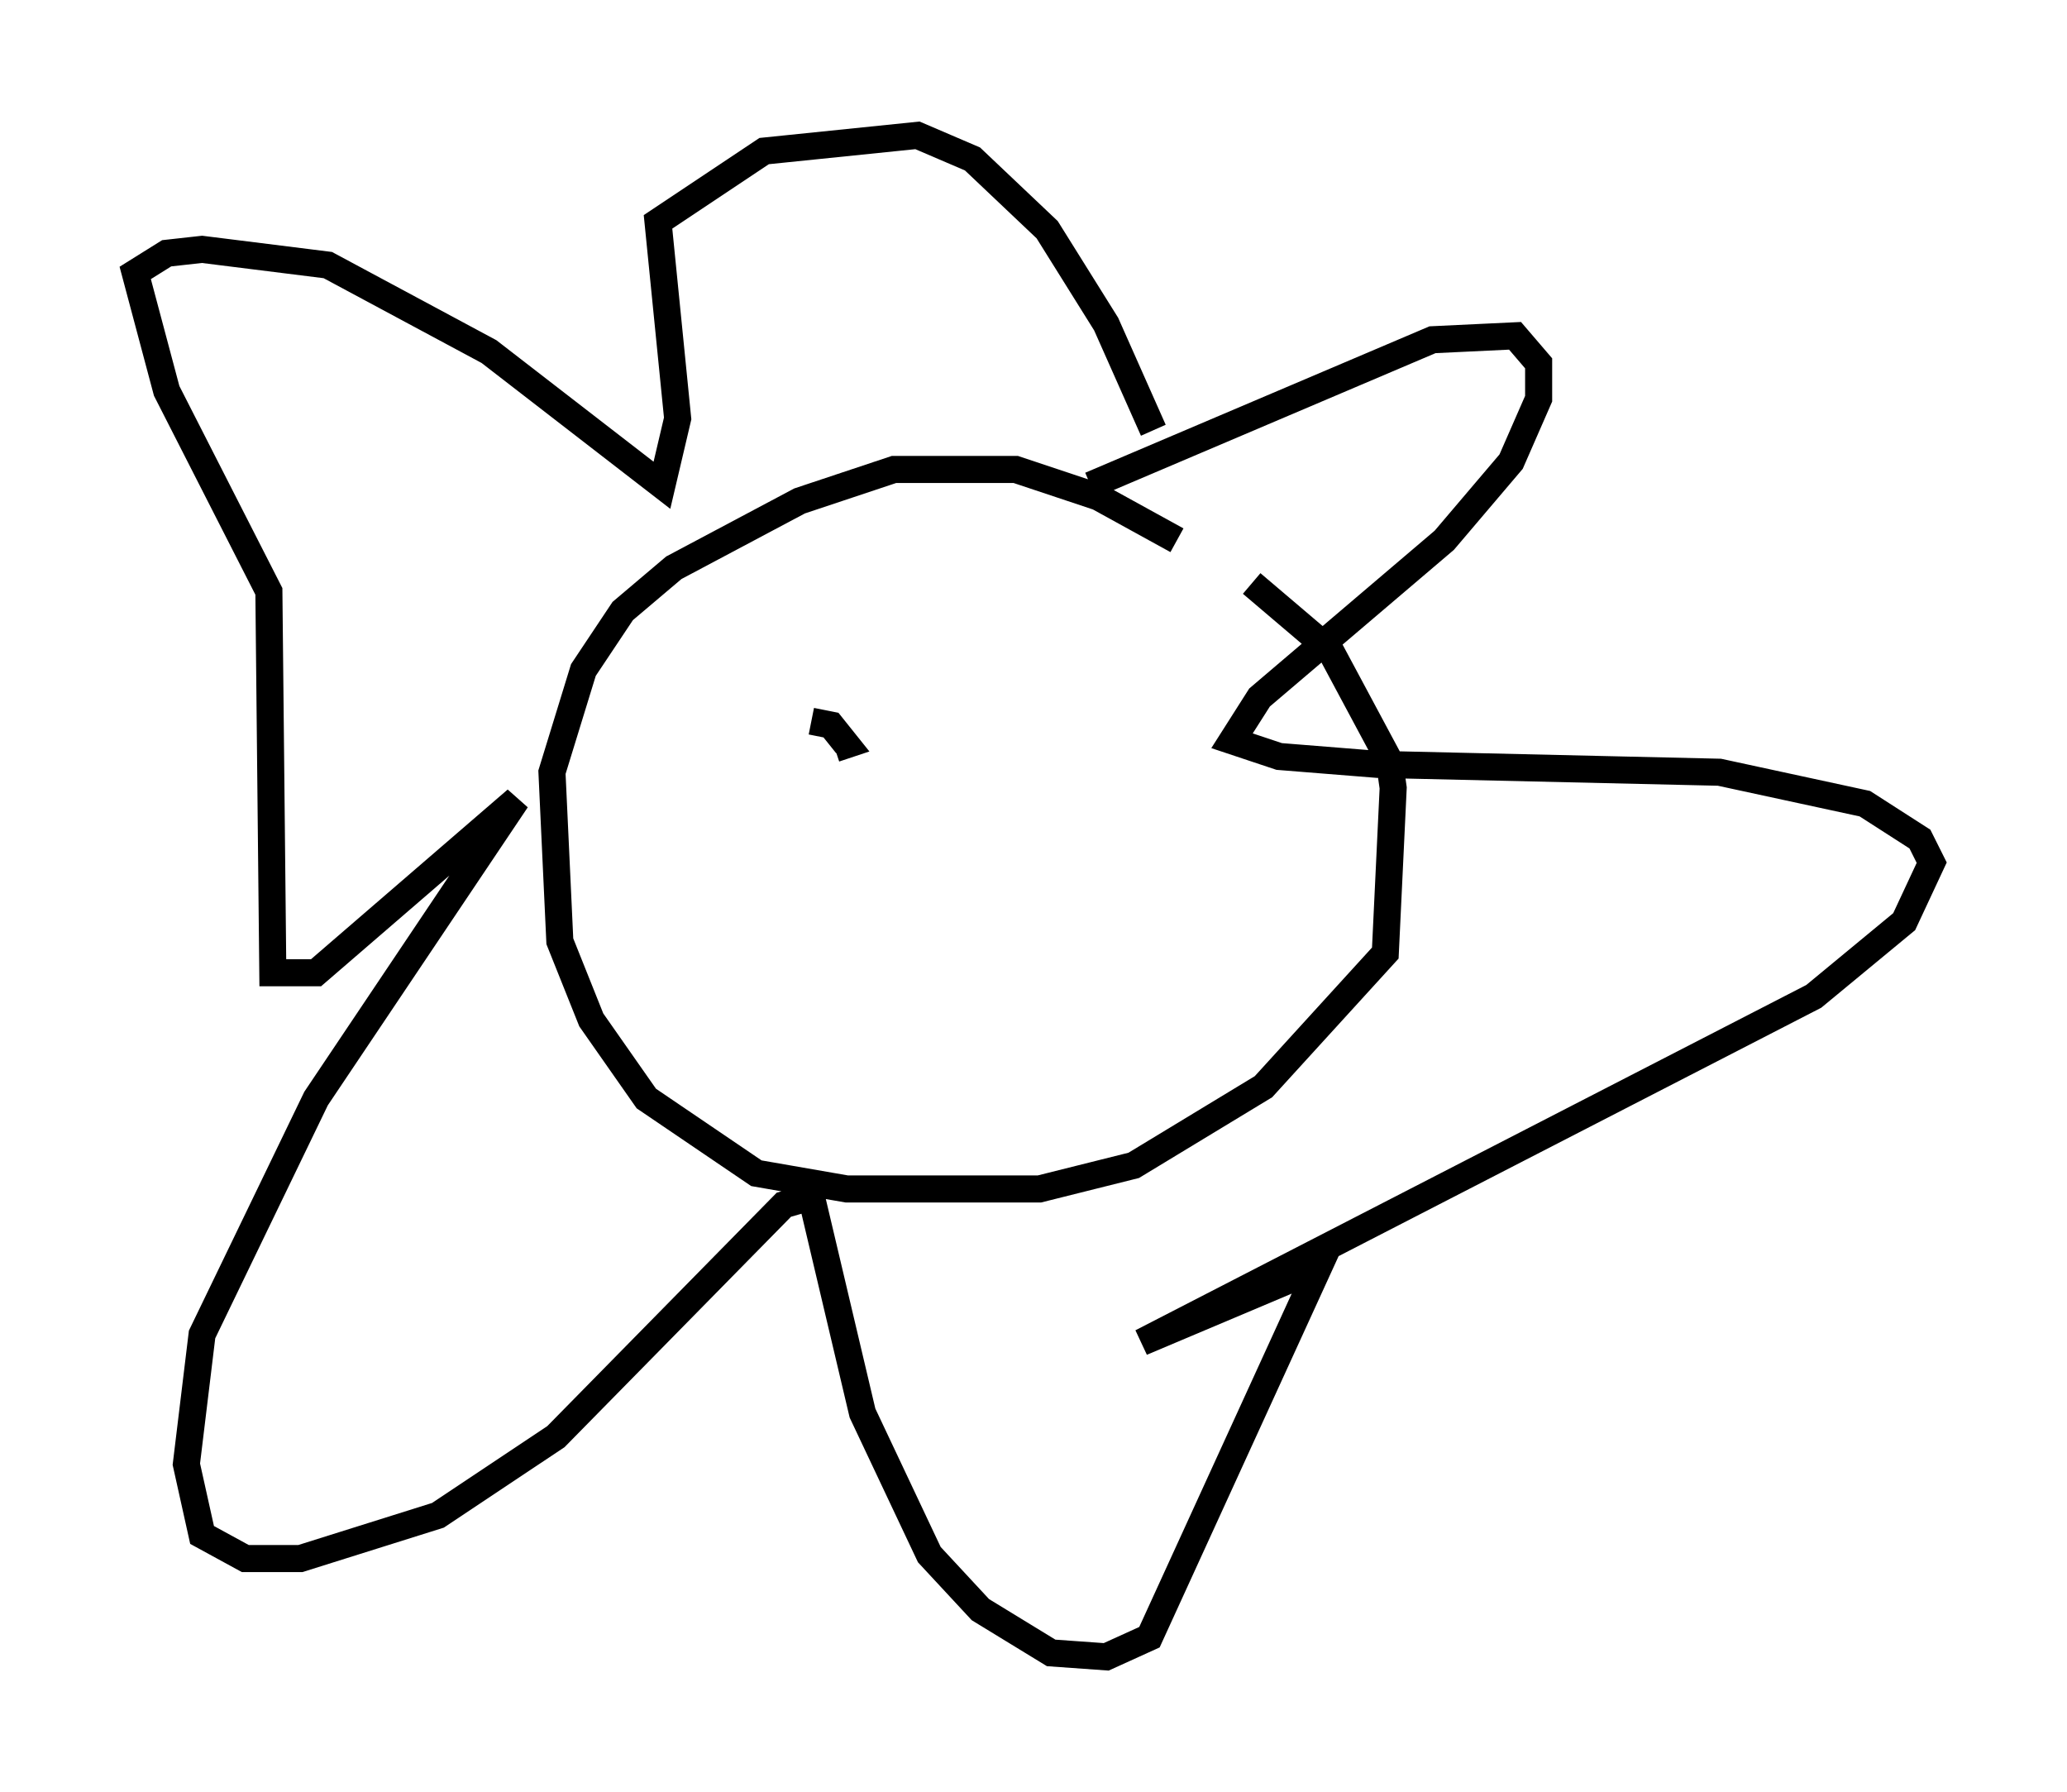 <?xml version="1.0" encoding="utf-8" ?>
<svg baseProfile="full" height="66.212" version="1.1" width="76.38" xmlns="http://www.w3.org/2000/svg" xmlns:ev="http://www.w3.org/2001/xml-events" xmlns:xlink="http://www.w3.org/1999/xlink"><defs /><rect fill="white" height="66.212" width="76.38" x="0" y="0" /><path d="M47.849, 23.156 m-4.358, -3.196 l-2.905, -1.598 -3.05, -1.017 l-4.503, 0.0 -3.486, 1.162 l-4.648, 2.469 -1.888, 1.598 l-1.453, 2.179 -1.162, 3.777 l0.291, 6.246 1.162, 2.905 l2.034, 2.905 4.067, 2.76 l3.341, 0.581 7.117, 0.0 l3.486, -0.872 4.793, -2.905 l4.503, -4.939 0.291, -6.101 l-0.145, -1.017 -2.179, -4.067 l-2.905, -2.469 m-5.955, -3.631 l12.637, -5.374 3.05, -0.145 l0.872, 1.017 0.0, 1.307 l-1.017, 2.324 -2.469, 2.905 l-6.827, 5.81 -1.017, 1.598 l1.743, 0.581 3.631, 0.291 l12.637, 0.291 5.374, 1.162 l2.034, 1.307 0.436, 0.872 l-1.017, 2.179 -3.341, 2.76 l-24.838, 12.782 6.536, -2.76 l-6.246, 13.654 -1.598, 0.726 l-2.034, -0.145 -2.615, -1.598 l-1.888, -2.034 -2.469, -5.229 l-1.888, -7.989 -1.017, 0.291 l-8.425, 8.57 -4.358, 2.905 l-5.084, 1.598 -2.034, 0.0 l-1.598, -0.872 -0.581, -2.615 l0.581, -4.793 4.212, -8.715 l7.408, -11.039 -7.408, 6.391 l-1.598, 0.0 -0.145, -14.089 l-3.777, -7.408 -1.162, -4.358 l1.162, -0.726 1.307, -0.145 l4.648, 0.581 5.955, 3.196 l6.391, 4.939 0.581, -2.469 l-0.726, -7.263 3.922, -2.615 l5.665, -0.581 2.034, 0.872 l2.76, 2.615 2.179, 3.486 l1.743, 3.922 m-12.637, 10.749 l0.726, 0.145 0.581, 0.726 l-0.436, 0.145 m9.877, 3.486 " fill="none" stroke="black" stroke-width="1" /></svg>